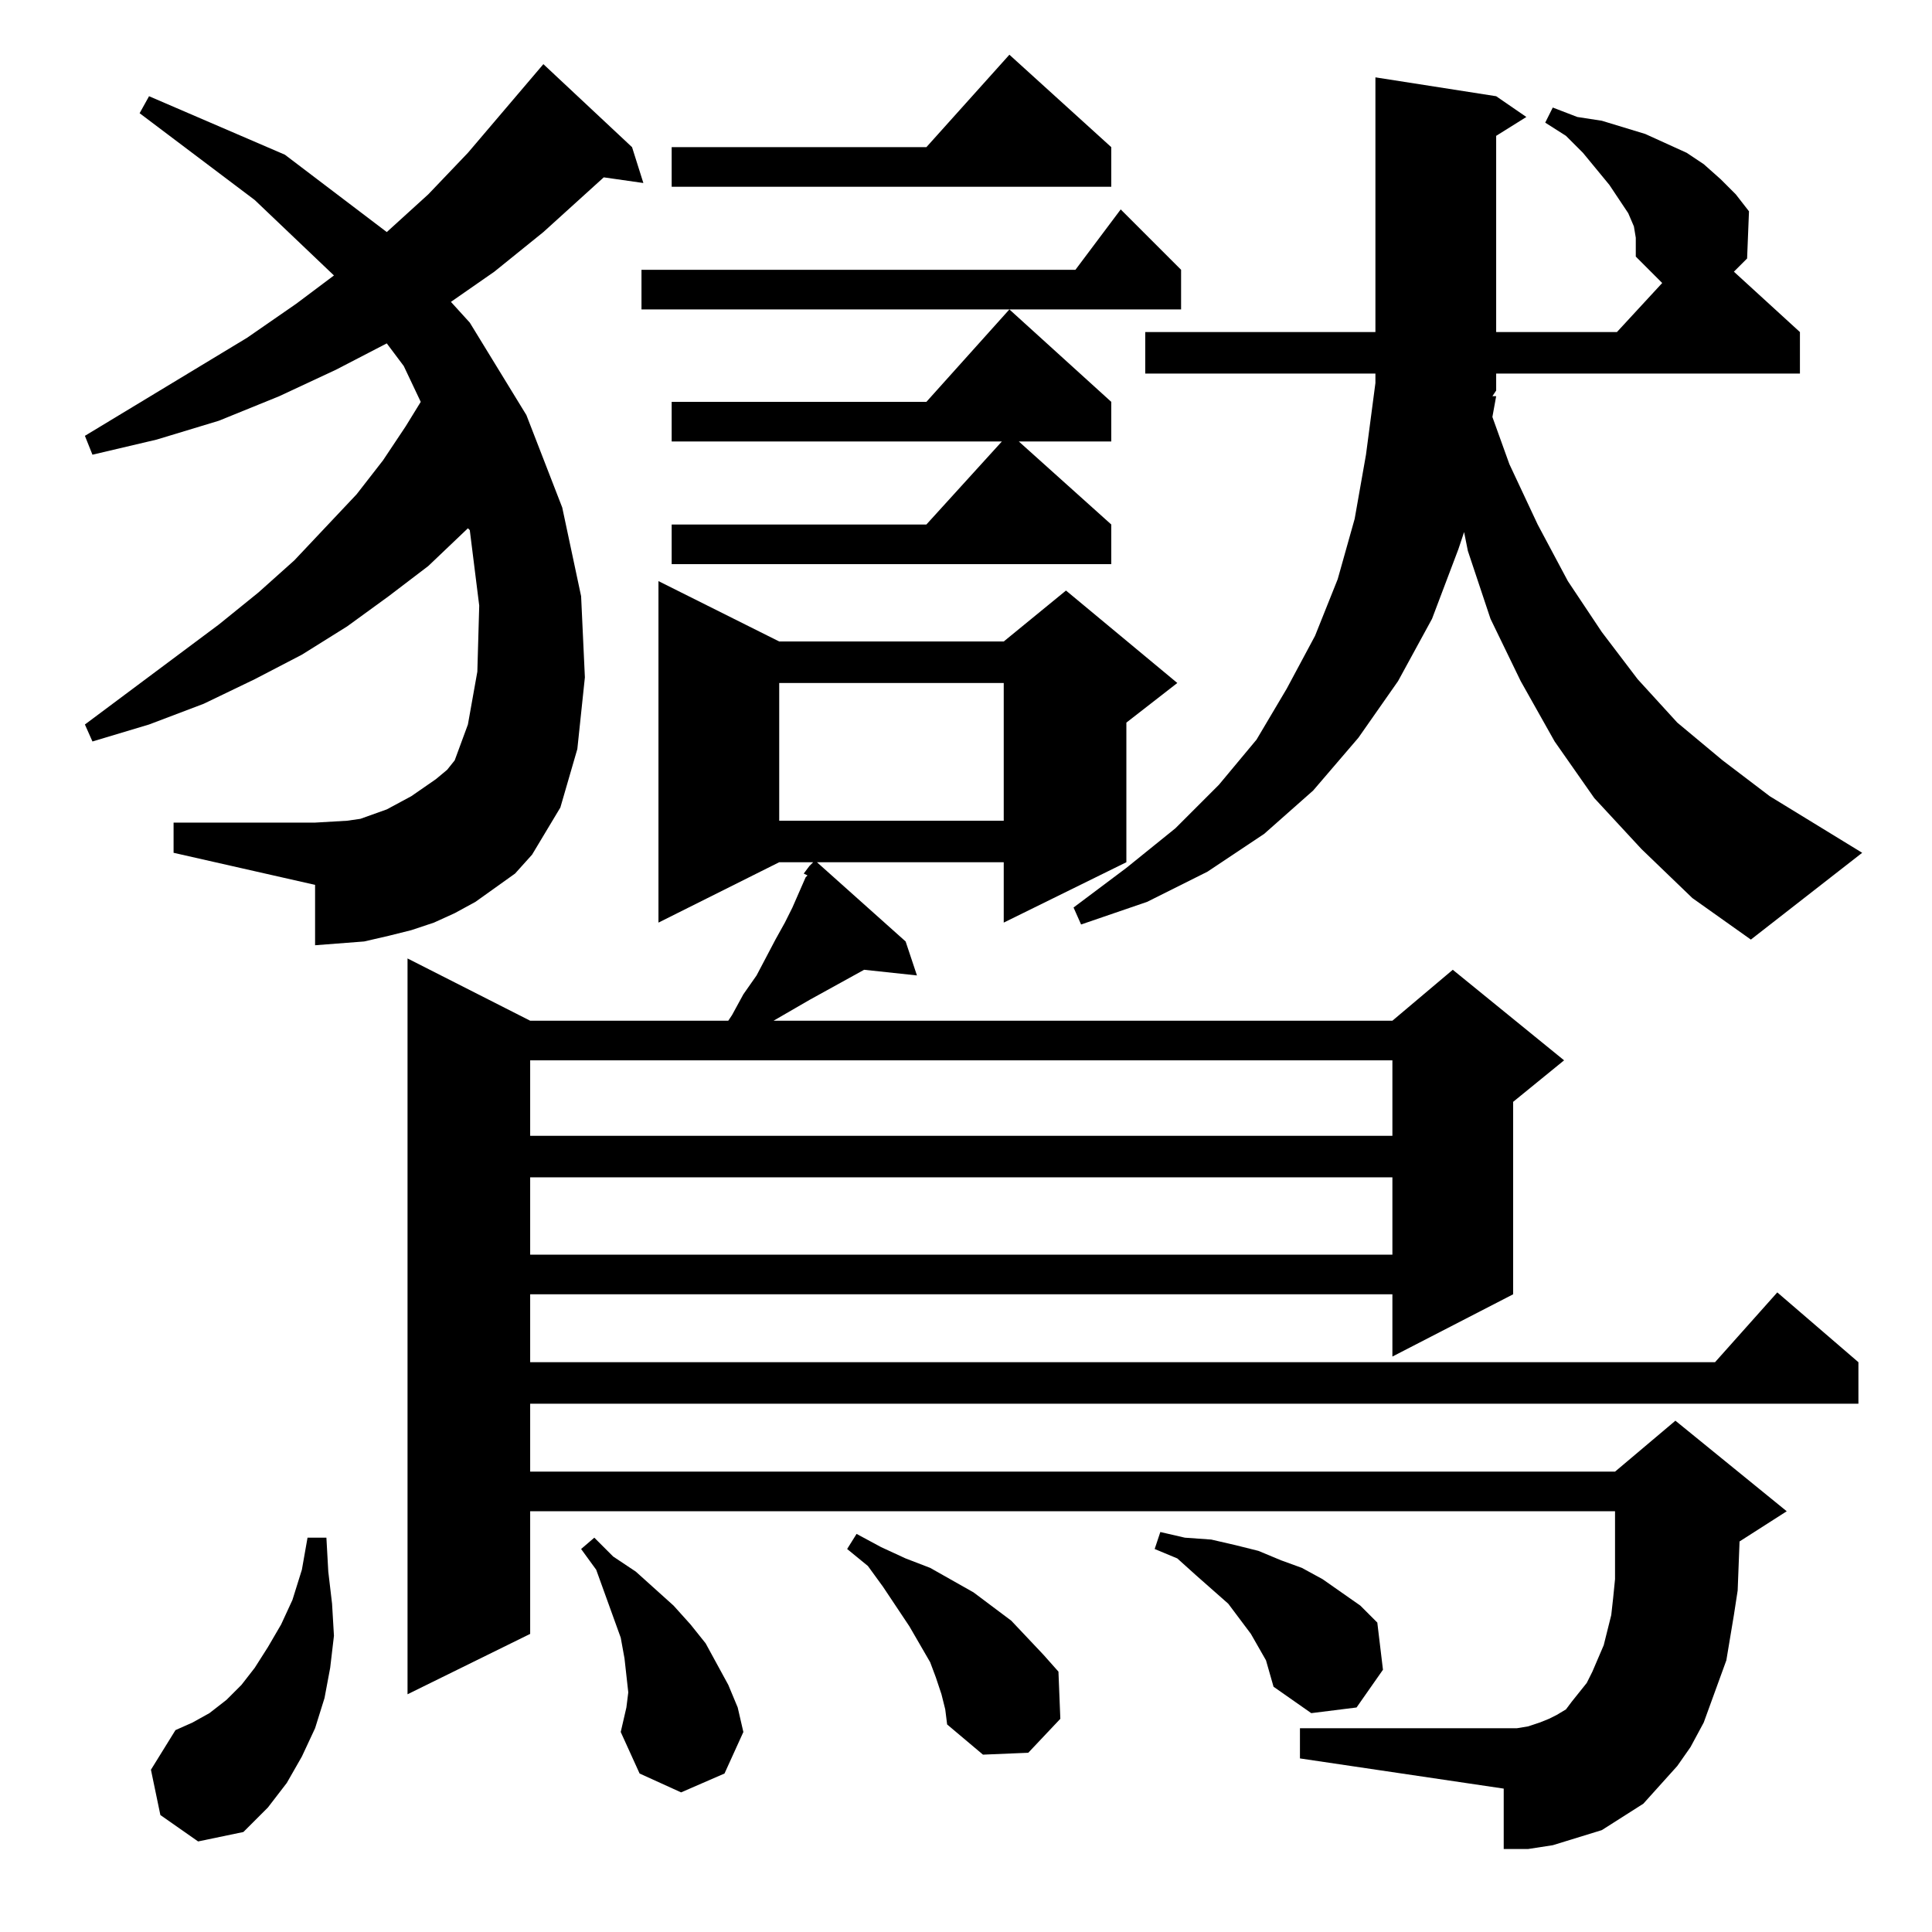 <?xml version="1.0" standalone="no"?>
<!DOCTYPE svg PUBLIC "-//W3C//DTD SVG 1.1//EN" "http://www.w3.org/Graphics/SVG/1.1/DTD/svg11.dtd" >
<svg xmlns="http://www.w3.org/2000/svg" xmlns:xlink="http://www.w3.org/1999/xlink" version="1.1" viewBox="0 -144 1024 1024">
  <g transform="matrix(1 0 0 -1 0 880)">
   <path fill="currentColor"
d="M85 62l-5 24l13 21l9 4l9 5l9 7l8 8l7 9l7 11l7 12l6 13l5 16l3 17h10l1 -18l2 -17l1 -17l-2 -17l-3 -16l-5 -16l-7 -15l-8 -14l-10 -13l-13 -13l-24 -5zM329 106l3 13l1 8l-1 9l-1 9l-2 11l-13 36l-8 11l7 6l10 -10l12 -8l10 -9l10 -9l9 -10l8 -10l6 -11l6 -11l5 -12
l3 -13l-10 -22l-23 -10l-22 10zM499 126l-3 9l-3 8l-11 19l-14 21l-8 11l-11 9l5 8l13 -7l13 -6l13 -5l23 -13l20 -15l17 -18l8 -9l1 -25l-17 -18l-24 -1l-19 16l-1 8zM889 88l-9 -10l-9 -10l-11 -7l-11 -7l-13 -4l-13 -4l-13 -2h-13v32l-108 16v16h115l6 1l6 2l5 2l4 2l5 3
l3 4l8 10l3 6l3 7l3 7l2 8l2 8l1 9l1 10v36h-575v-65l-65 -32v390l65 -33h105l2 3l6 11l7 10l10 19l5 9l4 8l7 16l1 1l-2 1l3 4l2 2h-18l-64 -32v181l64 -32h119l33 27l59 -49l-27 -21v-74l-65 -32v32h-99l47 -42l6 -18l-28 3l-29 -16l-19 -11h328l32 27l59 -48l-27 -22
v-102l-64 -33v33h-457v-36h628l33 37l43 -37v-22h-704v-36h575l32 27l59 -48l-25 -16l-1 -26l-2 -13l-4 -24l-8 -22l-4 -11l-7 -13zM671 144l-4 7l-4 7l-6 8l-6 8l-17 15l-10 9l-12 5l3 9l13 -3l14 -1l13 -3l12 -3l12 -5l11 -4l11 -6l10 -7l10 -7l9 -9l3 -25l-14 -20l-24 -3
l-20 14l-2 7zM281 400v-41h457v41h-457zM281 462v-40h457v40h-457zM867 898l-1 6l-3 7l-10 15l-14 17l-9 9l-11 7l4 8l13 -5l13 -2l23 -7l11 -5l11 -5l9 -6l9 -8l8 -8l7 -9l-1 -25l-7 -7l35 -32v-22h-161v-9l-2 -3h2l-2 -11l9 -25l15 -32l16 -30l18 -27l19 -25l21 -23
l24 -20l25 -19l49 -30l-59 -46l-31 22l-27 26l-25 27l-21 30l-18 32l-16 33l-12 36l-2 10l-3 -9l-14 -37l-18 -33l-21 -30l-24 -28l-26 -23l-30 -20l-32 -16l-35 -12l-4 9l28 21l26 21l23 23l20 24l16 27l15 28l12 30l9 32l6 34l5 38v5h-122v22h122v135l64 -10l16 -11
l-16 -10v-104h64l24 26l-14 14v5v5zM273 561l-21 -15l-11 -6l-11 -5l-12 -4l-12 -3l-13 -3l-13 -1l-13 -1v32l-75 17v16h75l17 1l7 1l14 5l13 7l13 9l6 5l4 5l7 19l5 28l1 35l-5 40l-1 1l-21 -20l-21 -16l-22 -16l-24 -15l-25 -13l-27 -13l-29 -11l-30 -9l-4 9l71 53l21 17
l19 17l33 35l14 18l12 18l8 13l-9 19l-9 12l-27 -14l-30 -14l-32 -13l-33 -10l-34 -8l-4 10l86 52l26 18l20 15l-42 40l-61 46l5 9l72 -31l54 -41l22 20l21 22l40 47l47 -44l6 -19l-21 3l-32 -29l-26 -21l-23 -16l10 -11l30 -49l19 -49l10 -47l2 -43l-4 -38l-9 -31l-15 -25z
M413 662v-73h119v73h-119zM589 811v-21h-49l49 -44v-21h-233v21h135l40 44h-175v21h135l44 49zM626 881v-21h-286v21h230l24 32zM589 946v-21h-233v21h135l44 49z" />
  </g>

</svg>
